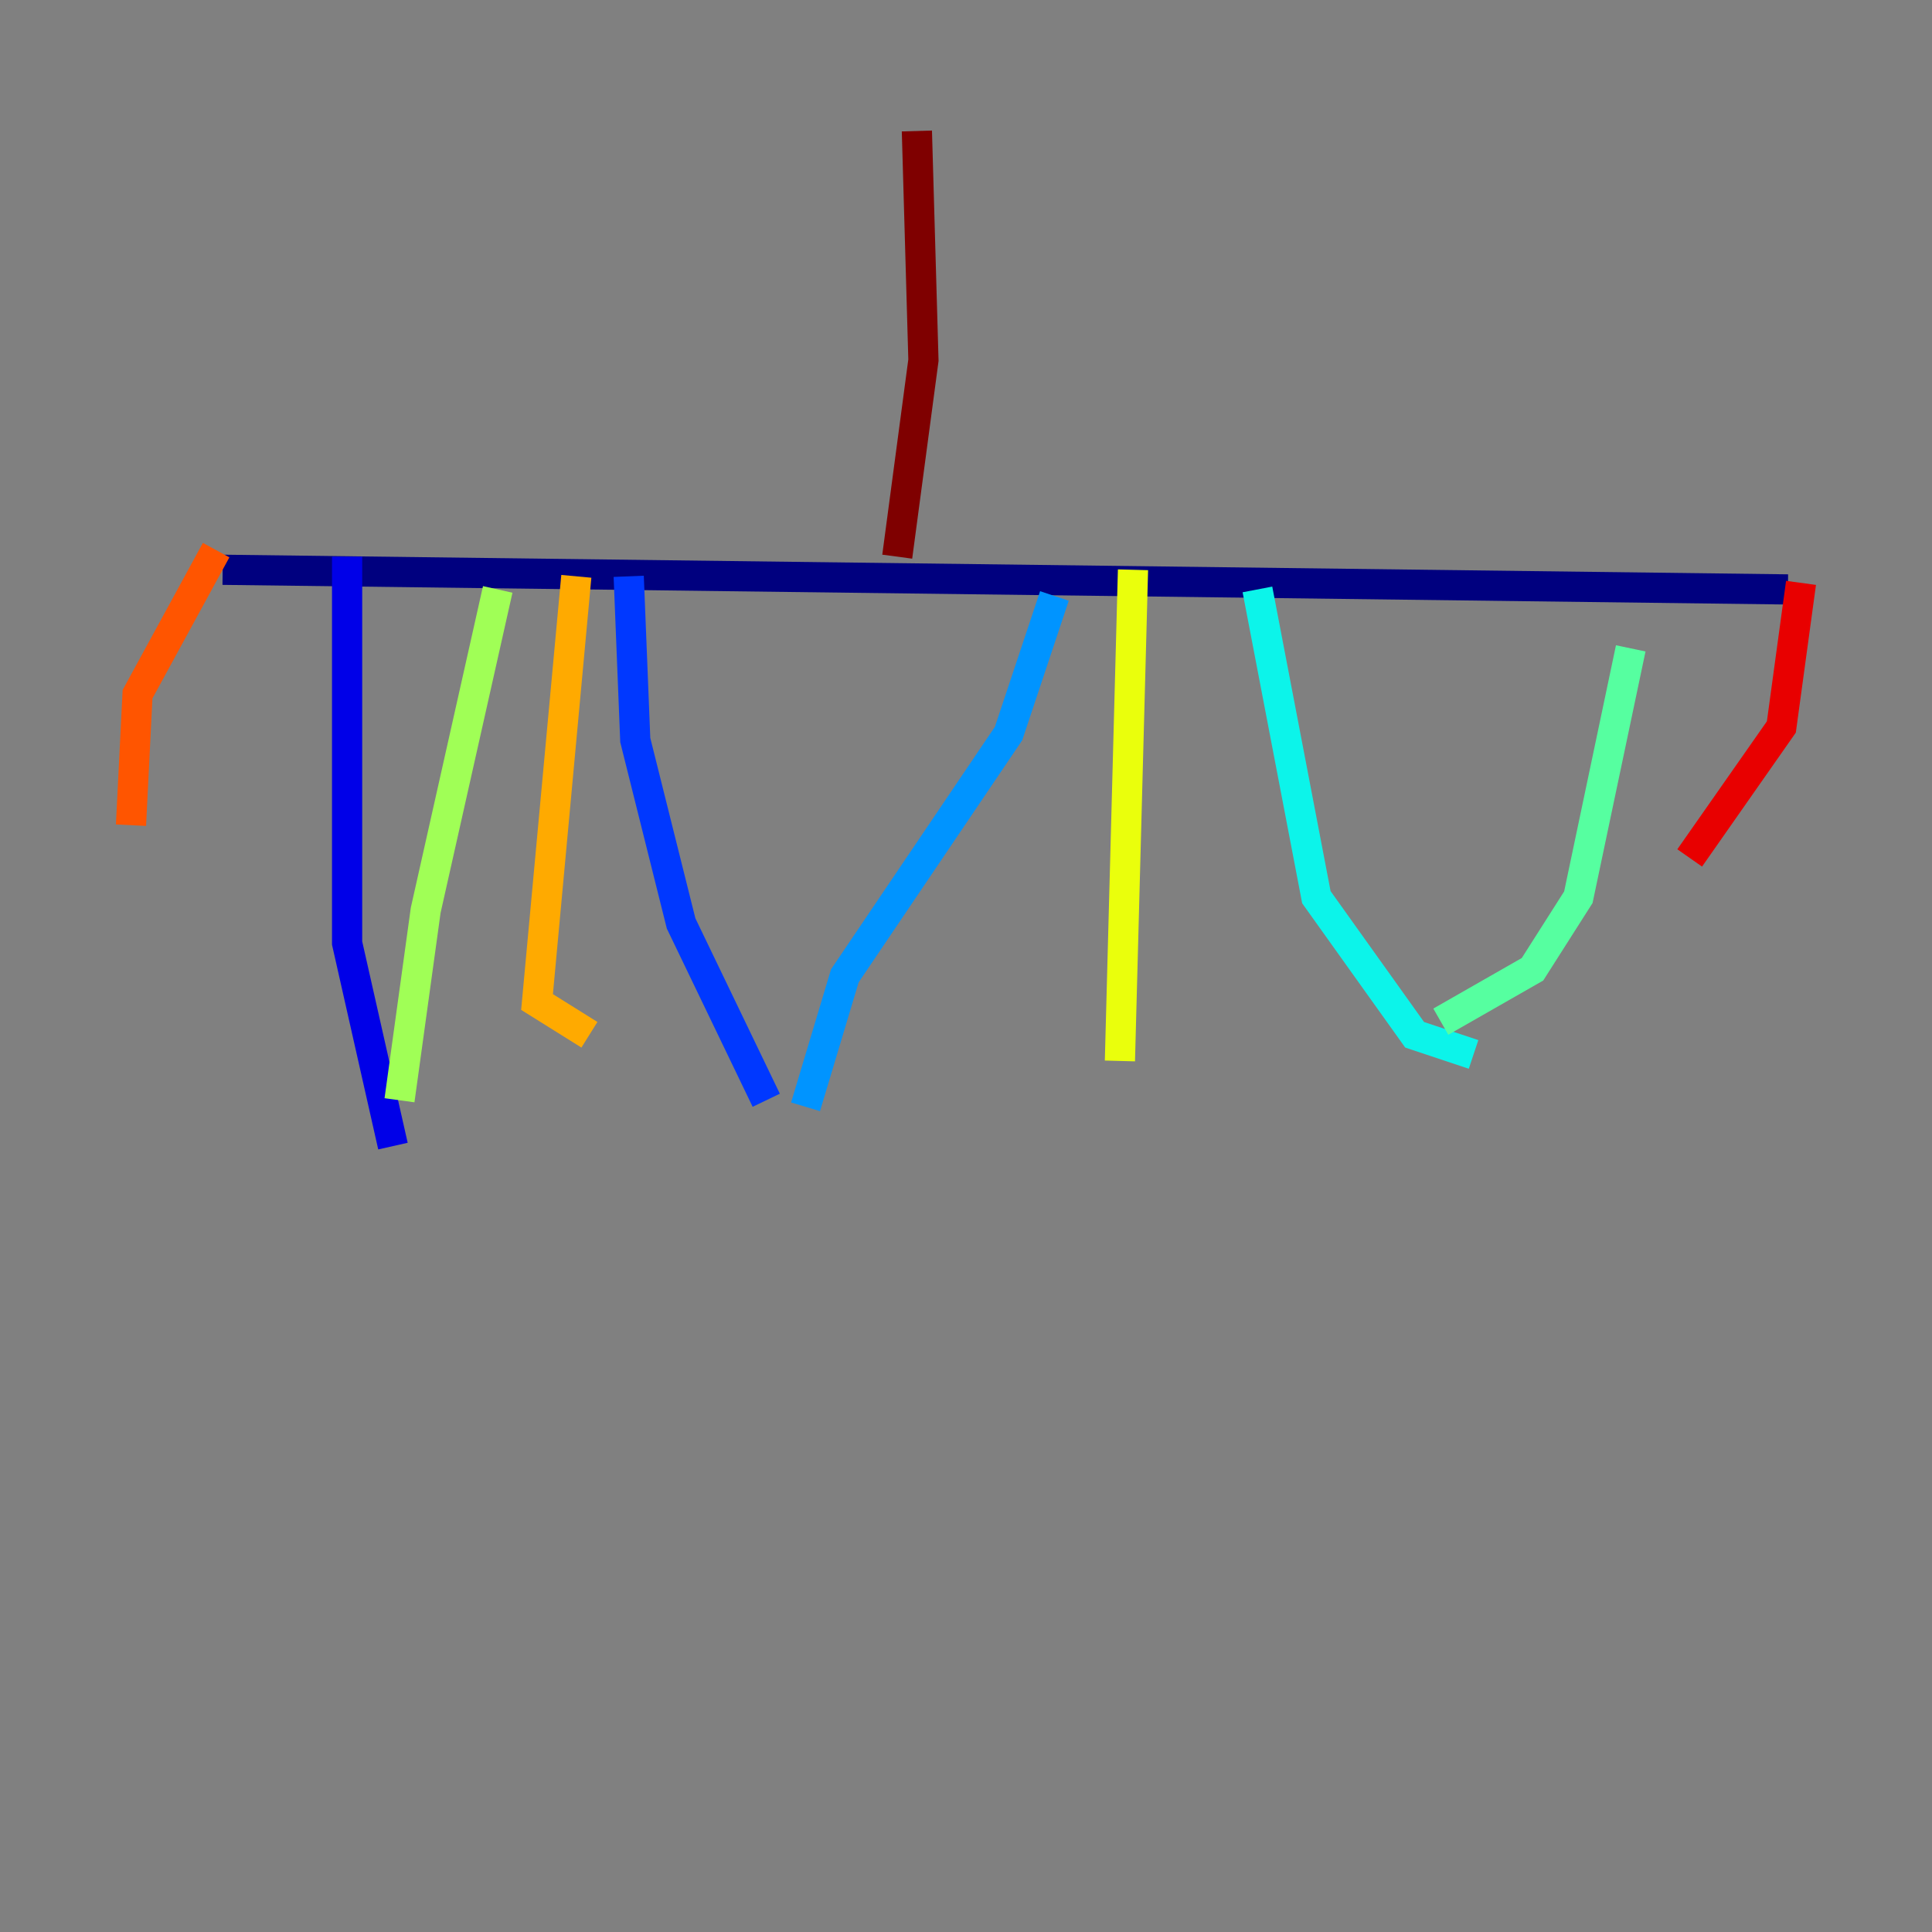 <?xml version="1.0" encoding="utf-8" ?>
<svg baseProfile="tiny" height="128" version="1.2" viewBox="0,0,128,128" width="128" xmlns="http://www.w3.org/2000/svg" xmlns:ev="http://www.w3.org/2001/xml-events" xmlns:xlink="http://www.w3.org/1999/xlink"><rect x="0" y="0" width="128" height="128" fill="#808080" stroke="none"/><defs /><polyline fill="none" points="14.752,37.749 118.454,39.051" stroke="#00007f" stroke-width="2" /><polyline fill="none" points="22.997,36.881 22.997,62.481 26.034,75.932" stroke="#0000e8" stroke-width="2" /><polyline fill="none" points="41.654,38.183 42.088,49.031 45.125,61.18 50.766,72.895" stroke="#0038ff" stroke-width="2" /><polyline fill="none" points="69.858,39.485 66.82,48.597 55.973,64.651 53.37,73.329" stroke="#0094ff" stroke-width="2" /><polyline fill="none" points="83.308,39.051 87.214,59.444 93.722,68.556 97.627,69.858" stroke="#0cf4ea" stroke-width="2" /><polyline fill="none" points="108.041,42.956 104.57,59.444 101.532,64.217 95.458,67.688" stroke="#56ffa0" stroke-width="2" /><polyline fill="none" points="32.976,39.051 28.203,60.312 26.468,72.895" stroke="#a0ff56" stroke-width="2" /><polyline fill="none" points="75.064,37.749 74.197,70.291" stroke="#eaff0c" stroke-width="2" /><polyline fill="none" points="38.183,38.183 35.58,66.386 39.051,68.556" stroke="#ffaa00" stroke-width="2" /><polyline fill="none" points="14.319,36.447 9.112,45.993 8.678,54.671" stroke="#ff5500" stroke-width="2" /><polyline fill="none" points="119.322,38.617 118.02,48.163 111.946,56.841" stroke="#e80000" stroke-width="2" /><polyline fill="none" points="59.444,36.881 61.18,23.864 60.746,8.678" stroke="#7f0000" stroke-width="2" /></svg>